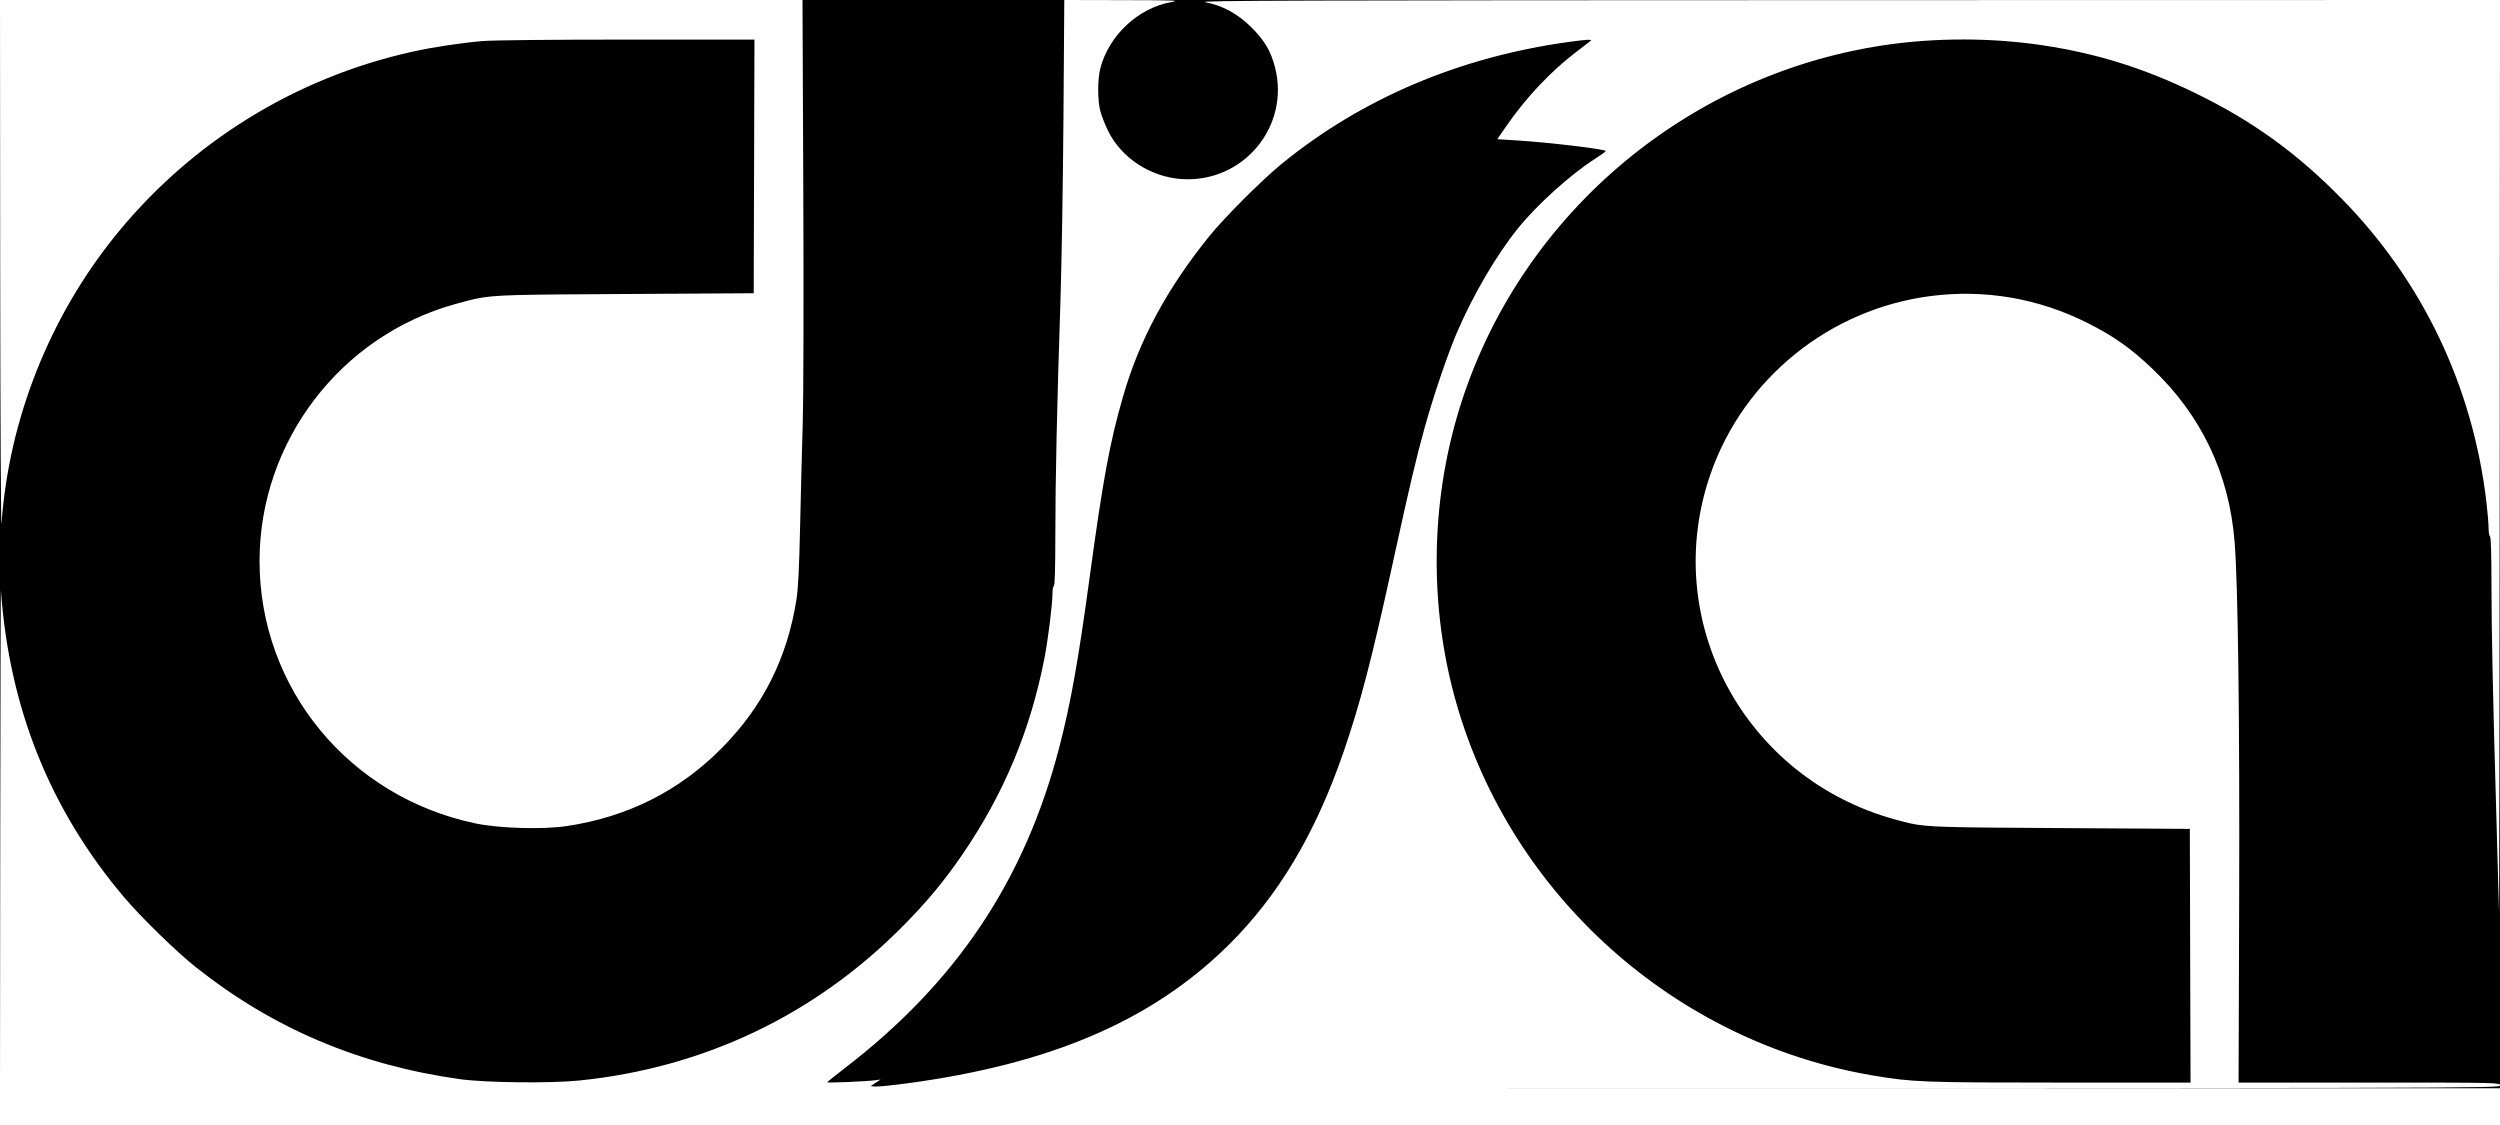 <svg width="60" height="27" viewBox="0 0 60 27" xmlns="http://www.w3.org/2000/svg">
<path fill-rule="evenodd" clip-rule="evenodd" d="M25.543 0H19.26L19.279 4.554C19.29 7.121 19.284 9.566 19.266 10.159C19.248 10.737 19.22 11.844 19.203 12.618C19.181 13.621 19.156 14.128 19.116 14.382C18.893 15.797 18.314 16.951 17.323 17.954C16.303 18.986 15.051 19.614 13.585 19.828C13.011 19.912 11.981 19.88 11.414 19.762C8.376 19.127 6.229 16.52 6.229 13.466C6.229 10.599 8.173 8.052 10.94 7.294C11.125 7.243 11.262 7.205 11.4 7.174C11.88 7.07 12.383 7.072 15.009 7.056L18.089 7.038L18.098 3.994L18.107 0.95L15.052 0.95C13.241 0.95 11.829 0.965 11.586 0.985C11.053 1.031 10.397 1.13 9.897 1.241C7.092 1.863 4.589 3.41 2.783 5.638C1.192 7.6 0.217 10.056 0.038 12.55C0.022 12.773 0.008 10.161 0.005 6.47L0 0V26.118V26.118H60V26.05V0H25.543ZM25.543 0L25.523 2.807C25.512 4.351 25.479 6.331 25.451 7.208C25.368 9.722 25.328 11.553 25.328 12.845C25.328 13.604 25.316 14.046 25.294 14.059C25.275 14.071 25.26 14.149 25.26 14.232C25.26 14.494 25.157 15.329 25.068 15.789C24.733 17.519 24.093 19.052 23.1 20.504C22.666 21.138 22.268 21.619 21.685 22.211C19.575 24.351 16.905 25.628 13.896 25.933C13.206 26.003 11.644 25.985 11.038 25.9C8.624 25.561 6.549 24.681 4.7 23.212C4.229 22.839 3.375 22.004 2.965 21.518C1.199 19.426 0.222 16.989 0.023 14.178C0.017 14.094 0.009 16.746 0.006 20.072L0 26.118L30 26.118C59.977 26.118 60 26.118 60 26.05C60 25.983 59.977 25.982 56.863 25.982H53.726L53.74 21.615C53.754 17.284 53.712 14.031 53.631 13.008C53.5 11.37 52.839 9.978 51.658 8.851C51.142 8.359 50.734 8.071 50.108 7.755C48.924 7.158 47.633 6.937 46.329 7.106C43.911 7.421 41.861 9.074 41.059 11.357C39.824 14.873 41.849 18.674 45.488 19.669C45.622 19.705 45.726 19.735 45.832 19.758C46.274 19.857 46.737 19.857 49.441 19.874L52.556 19.893L52.564 22.938L52.573 25.982H49.457C46.153 25.982 45.904 25.973 44.947 25.811C40.198 25.008 36.268 21.492 34.95 16.867C34.302 14.594 34.325 12.107 35.015 9.843C36.417 5.242 40.413 1.807 45.202 1.087C46.439 0.901 47.788 0.901 49.025 1.087C50.329 1.283 51.466 1.639 52.693 2.237C54.058 2.903 55.109 3.66 56.185 4.753C58.139 6.737 59.348 9.27 59.675 12.058C59.703 12.3 59.726 12.578 59.726 12.675C59.726 12.772 59.742 12.861 59.76 12.872C59.782 12.886 59.795 13.294 59.795 13.985C59.796 15.146 59.829 16.732 59.915 19.673C59.944 20.671 59.971 21.663 59.976 21.878C59.981 22.092 59.989 17.258 59.993 11.134L60 0L44.333 0.003C31.073 0.006 28.704 0.013 28.92 0.052C29.331 0.126 29.706 0.329 30.035 0.658C30.35 0.972 30.499 1.226 30.6 1.614C30.968 3.041 29.829 4.4 28.352 4.297C27.609 4.245 26.914 3.79 26.597 3.147C26.521 2.993 26.435 2.775 26.407 2.664C26.34 2.404 26.34 1.903 26.407 1.644C26.609 0.855 27.314 0.193 28.102 0.052C28.336 0.01 28.24 0.006 26.95 0.003L25.543 0ZM37.838 1.24C38.007 1.111 38.161 0.993 38.179 0.978C38.221 0.941 38.082 0.948 37.678 1.003C35.045 1.36 32.678 2.363 30.75 3.941C30.277 4.327 29.371 5.236 29.013 5.681C27.998 6.943 27.346 8.158 26.955 9.509C26.634 10.619 26.471 11.505 26.149 13.873C25.881 15.846 25.699 16.866 25.426 17.922C24.602 21.116 22.953 23.583 20.265 25.643C20.038 25.818 19.852 25.968 19.852 25.976C19.852 25.994 20.793 25.954 20.998 25.927L21.135 25.909L21.015 25.988L20.896 26.067L21.006 26.077C21.067 26.083 21.408 26.049 21.765 26.001C25.214 25.539 27.642 24.497 29.473 22.693C30.676 21.506 31.564 20.02 32.241 18.06C32.644 16.891 32.917 15.846 33.422 13.534C33.829 11.668 33.977 11.04 34.193 10.259C34.398 9.518 34.746 8.493 34.966 7.981C35.358 7.07 35.918 6.115 36.433 5.478C36.889 4.913 37.689 4.191 38.274 3.816C38.42 3.723 38.539 3.637 38.539 3.625C38.54 3.58 37.154 3.415 36.373 3.368L35.935 3.341L36.145 3.036C36.619 2.347 37.221 1.708 37.838 1.24Z" />
</svg>
